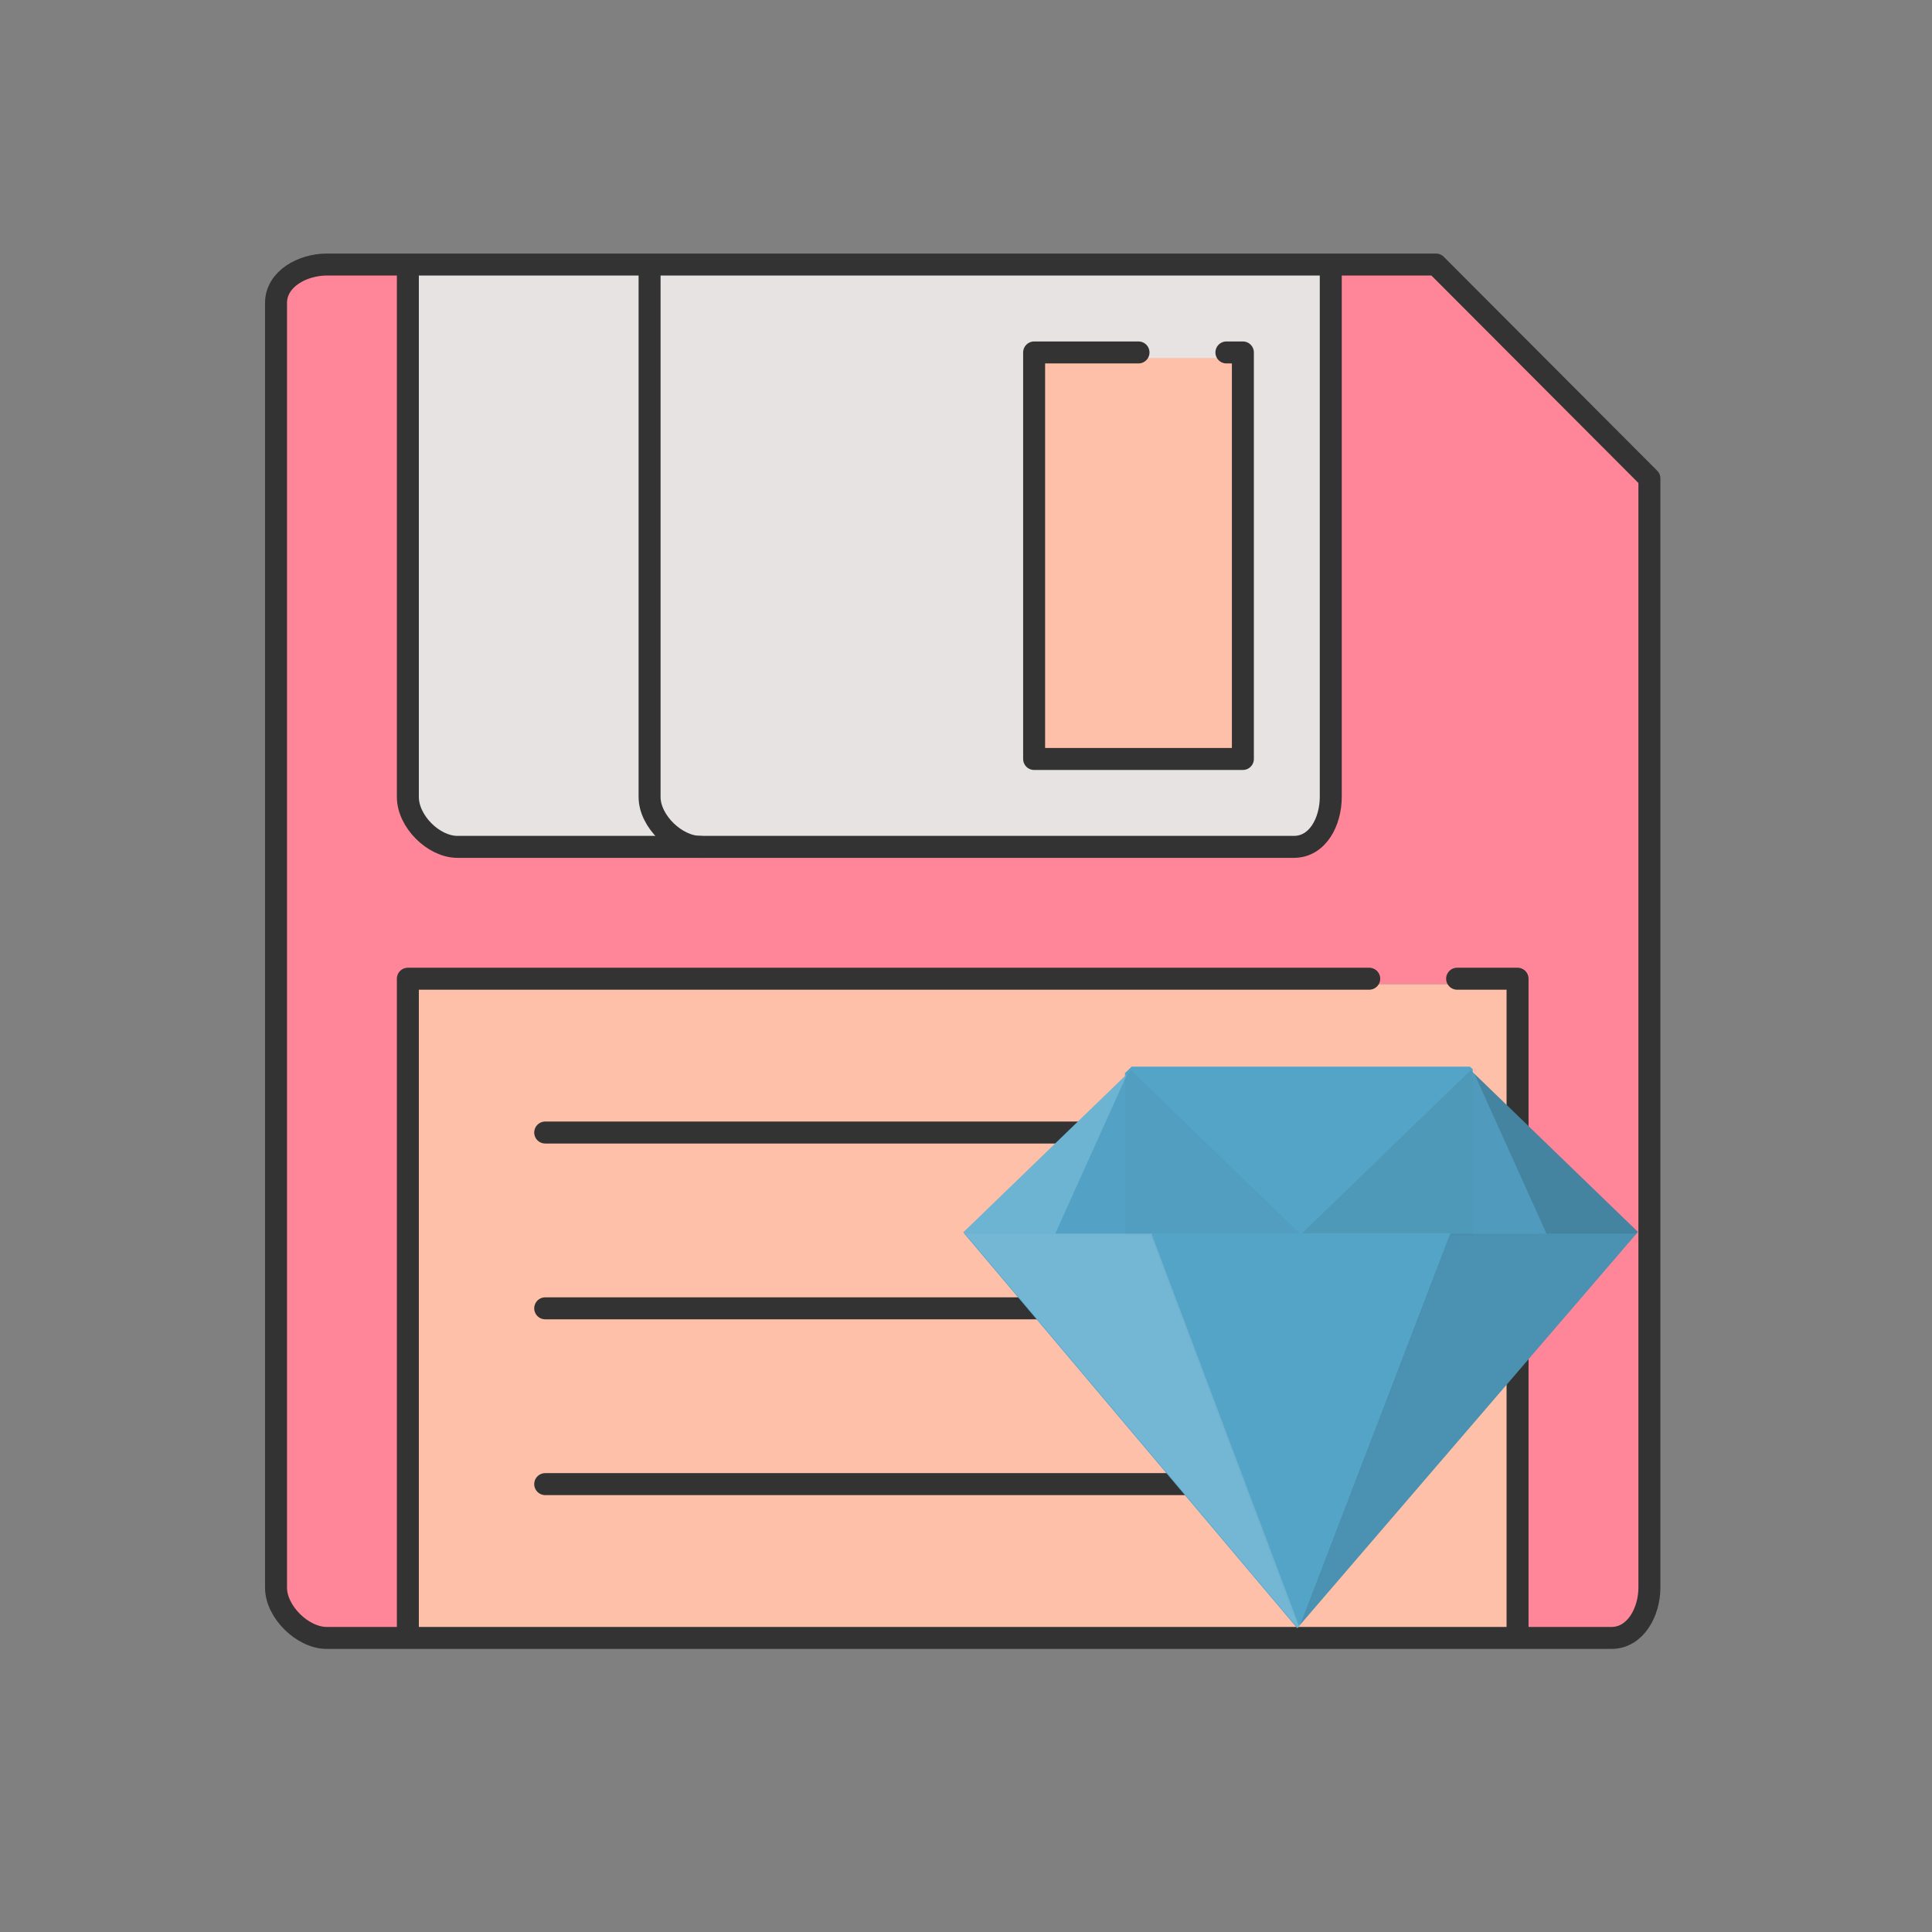 <?xml version="1.0" encoding="UTF-8" standalone="no"?>
<!DOCTYPE svg PUBLIC "-//W3C//DTD SVG 1.1//EN" "http://www.w3.org/Graphics/SVG/1.1/DTD/svg11.dtd">
<svg width="100%" height="100%" viewBox="0 0 709 709" version="1.1" xmlns="http://www.w3.org/2000/svg" xmlns:xlink="http://www.w3.org/1999/xlink" xml:space="preserve" xmlns:serif="http://www.serif.com/" style="fill-rule:evenodd;clip-rule:evenodd;stroke-linecap:round;stroke-linejoin:round;stroke-miterlimit:10;">
    <rect x="0" y="0" width="709" height="709" fill="#808080" stroke="none"/>
    <g id="Disk" transform="matrix(4.032,0,0,4.032,662.942,102.657)">
        <path id="path7" d="M-33.929,-0.882L-42.798,-0.882L-42.798,47.081C-42.798,49.522 -44.152,52.118 -46.659,52.118L-122.777,52.118C-125.264,52.118 -127.798,49.576 -127.798,47.081L-127.798,-0.882L-134.68,-0.882C-136.66,-0.882 -138.798,0.265 -138.798,2.118L-138.798,119.042C-138.798,120.946 -136.604,123.118 -134.68,123.118L-127.798,123.118L-127.798,65.118L-127.798,64.618C-127.798,64.342 -127.574,64.118 -127.298,64.118L-26.298,64.118C-26.022,64.118 -25.798,64.342 -25.798,64.618L-25.798,123.118L-17.755,123.118C-15.904,123.118 -14.798,121.046 -14.798,119.042L-14.798,18.292L-33.929,-0.882Z" style="fill:rgb(255,133,152);fill-rule:nonzero;"/>
        <rect id="rect9" x="-126.798" y="64.118" width="100" height="59" style="fill:rgb(255,192,169);"/>
        <path id="path11" d="M-126.798,-0.882L-126.798,47.081C-126.798,49.005 -124.694,51.118 -122.777,51.118L-46.66,51.118C-44.801,51.118 -43.798,49.038 -43.798,47.081L-43.798,-0.882L-126.798,-0.882Z" style="fill:rgb(232,227,227);fill-rule:nonzero;"/>
        <rect id="rect13" x="-69.798" y="7.118" width="18" height="36" style="fill:rgb(255,192,169);"/>
        <g id="g17" transform="matrix(1,0,0,1,-140.798,-2.882)">
            <path id="path19" d="M107.076,1.5L6.118,1.5C3.918,1.5 1.5,2.801 1.5,5L1.5,121.924C1.5,124.125 3.918,126.5 6.118,126.5L123.043,126.5C125.242,126.5 126.5,124.125 126.5,121.924L126.5,20.967L107.076,1.5Z" style="fill:none;stroke:rgb(51,51,51);stroke-width:2px;"/>
            <path id="polyline21" d="M109,66.5L114.5,66.5L114.5,126" style="fill:none;stroke:rgb(51,51,51);stroke-width:2px;"/>
            <path id="polyline23" d="M13.5,126L13.5,66.5L101,66.5" style="fill:none;stroke:rgb(51,51,51);stroke-width:2px;"/>
            <path id="path25" d="M13.5,2L13.5,49.963C13.5,52.162 15.821,54.5 18.021,54.5L94.138,54.5C96.338,54.5 97.499,52.162 97.499,49.963L97.499,2" style="fill:none;stroke:rgb(51,51,51);stroke-width:2px;"/>
            <path id="path27" d="M35.5,2L35.5,49.963C35.5,52.162 37.918,54.5 40.118,54.5" style="fill:none;stroke:rgb(51,51,51);stroke-width:2px;"/>
            <path id="polyline29" d="M80,9.5L70.5,9.5L70.5,46.5L89.5,46.5L89.5,9.5L88,9.5" style="fill:none;stroke:rgb(51,51,51);stroke-width:2px;"/>
            <path id="line31" d="M26,80.5L103,80.5" style="fill:none;stroke:rgb(51,51,51);stroke-width:2px;"/>
            <path id="line33" d="M26,96.5L103,96.5" style="fill:none;stroke:rgb(51,51,51);stroke-width:2px;"/>
            <path id="line35" d="M26,112.5L103,112.5" style="fill:none;stroke:rgb(51,51,51);stroke-width:2px;"/>
        </g>
    </g>
    <g id="Gem" transform="matrix(4.828,0,0,4.828,124.935,52.813)">
        <g id="polygon7" transform="matrix(0.659,0,0,0.659,30.807,46.586)">
            <path d="M43.753,36.486L43.753,36.807L25.085,54.855L25.207,55L63.604,100.509L63.746,100.343L63.974,100.08L102.739,55L102.909,54.802L84.038,36.557L83.836,36.36L83.836,36.043L83.543,35.759L44.504,35.759L43.753,36.486Z" style="fill:rgb(86,168,204);fill-rule:nonzero;"/>
        </g>
        <g id="polygon9" transform="matrix(0.659,0,0,0.659,30.807,46.586)">
            <path d="M44.504,35.759L43.753,36.486L43.753,55.25L83.836,55.25L83.836,36.043L83.543,35.759L44.504,35.759Z" style="fill:rgb(84,164,199);fill-rule:nonzero;"/>
        </g>
        <g id="polygon11" transform="matrix(0.659,0,0,0.659,30.877,46.586)">
            <path d="M46.685,55L35.694,55L25.207,55L63.604,100.509L63.746,100.343L46.685,55Z" style="fill:white;fill-opacity:0.176;fill-rule:nonzero;"/>
        </g>
        <g id="polygon13" transform="matrix(0.659,0,0,0.659,30.807,46.586)">
            <path d="M92.354,55L81.262,55L63.974,100.08L102.739,55L92.354,55Z" style="fill-opacity:0.129;fill-rule:nonzero;"/>
        </g>
        <g id="polygon15" transform="matrix(0.659,0,0,0.659,30.807,46.737)">
            <path d="M46.685,55L63.746,100.343L63.974,100.08L81.262,55L64.12,55L64.178,54.944L63.872,54.944L63.93,55L46.685,55Z" style="fill-opacity:0.024;fill-rule:nonzero;"/>
        </g>
        <g id="polygon17" transform="matrix(0.659,0,0,0.659,30.807,46.586)">
            <path d="M35.694,55L46.685,55L46.663,54.944L63.872,54.944L44.433,36.148L44.011,36.557L35.694,55Z" style="fill-opacity:0.039;fill-rule:nonzero;"/>
        </g>
        <g id="polygon19" transform="matrix(0.659,0,0,0.659,30.807,46.586)">
            <path d="M35.694,55L44.011,36.557L25.085,54.855L25.207,55L35.694,55Z" style="fill:white;fill-opacity:0.133;fill-rule:nonzero;"/>
        </g>
        <g id="polygon21" transform="matrix(0.659,0,0,0.659,30.807,46.586)">
            <path d="M83.618,36.148L64.178,54.944L81.284,54.944L81.262,55L92.354,55L84.038,36.557L83.618,36.148Z" style="fill-opacity:0.075;fill-rule:nonzero;"/>
        </g>
        <g id="polygon23" transform="matrix(0.659,0,0,0.659,30.807,46.586)">
            <path d="M102.909,54.802L84.038,36.557L92.354,55L102.739,55L102.909,54.802Z" style="fill-opacity:0.212;fill-rule:nonzero;"/>
        </g>
    </g>
</svg>
